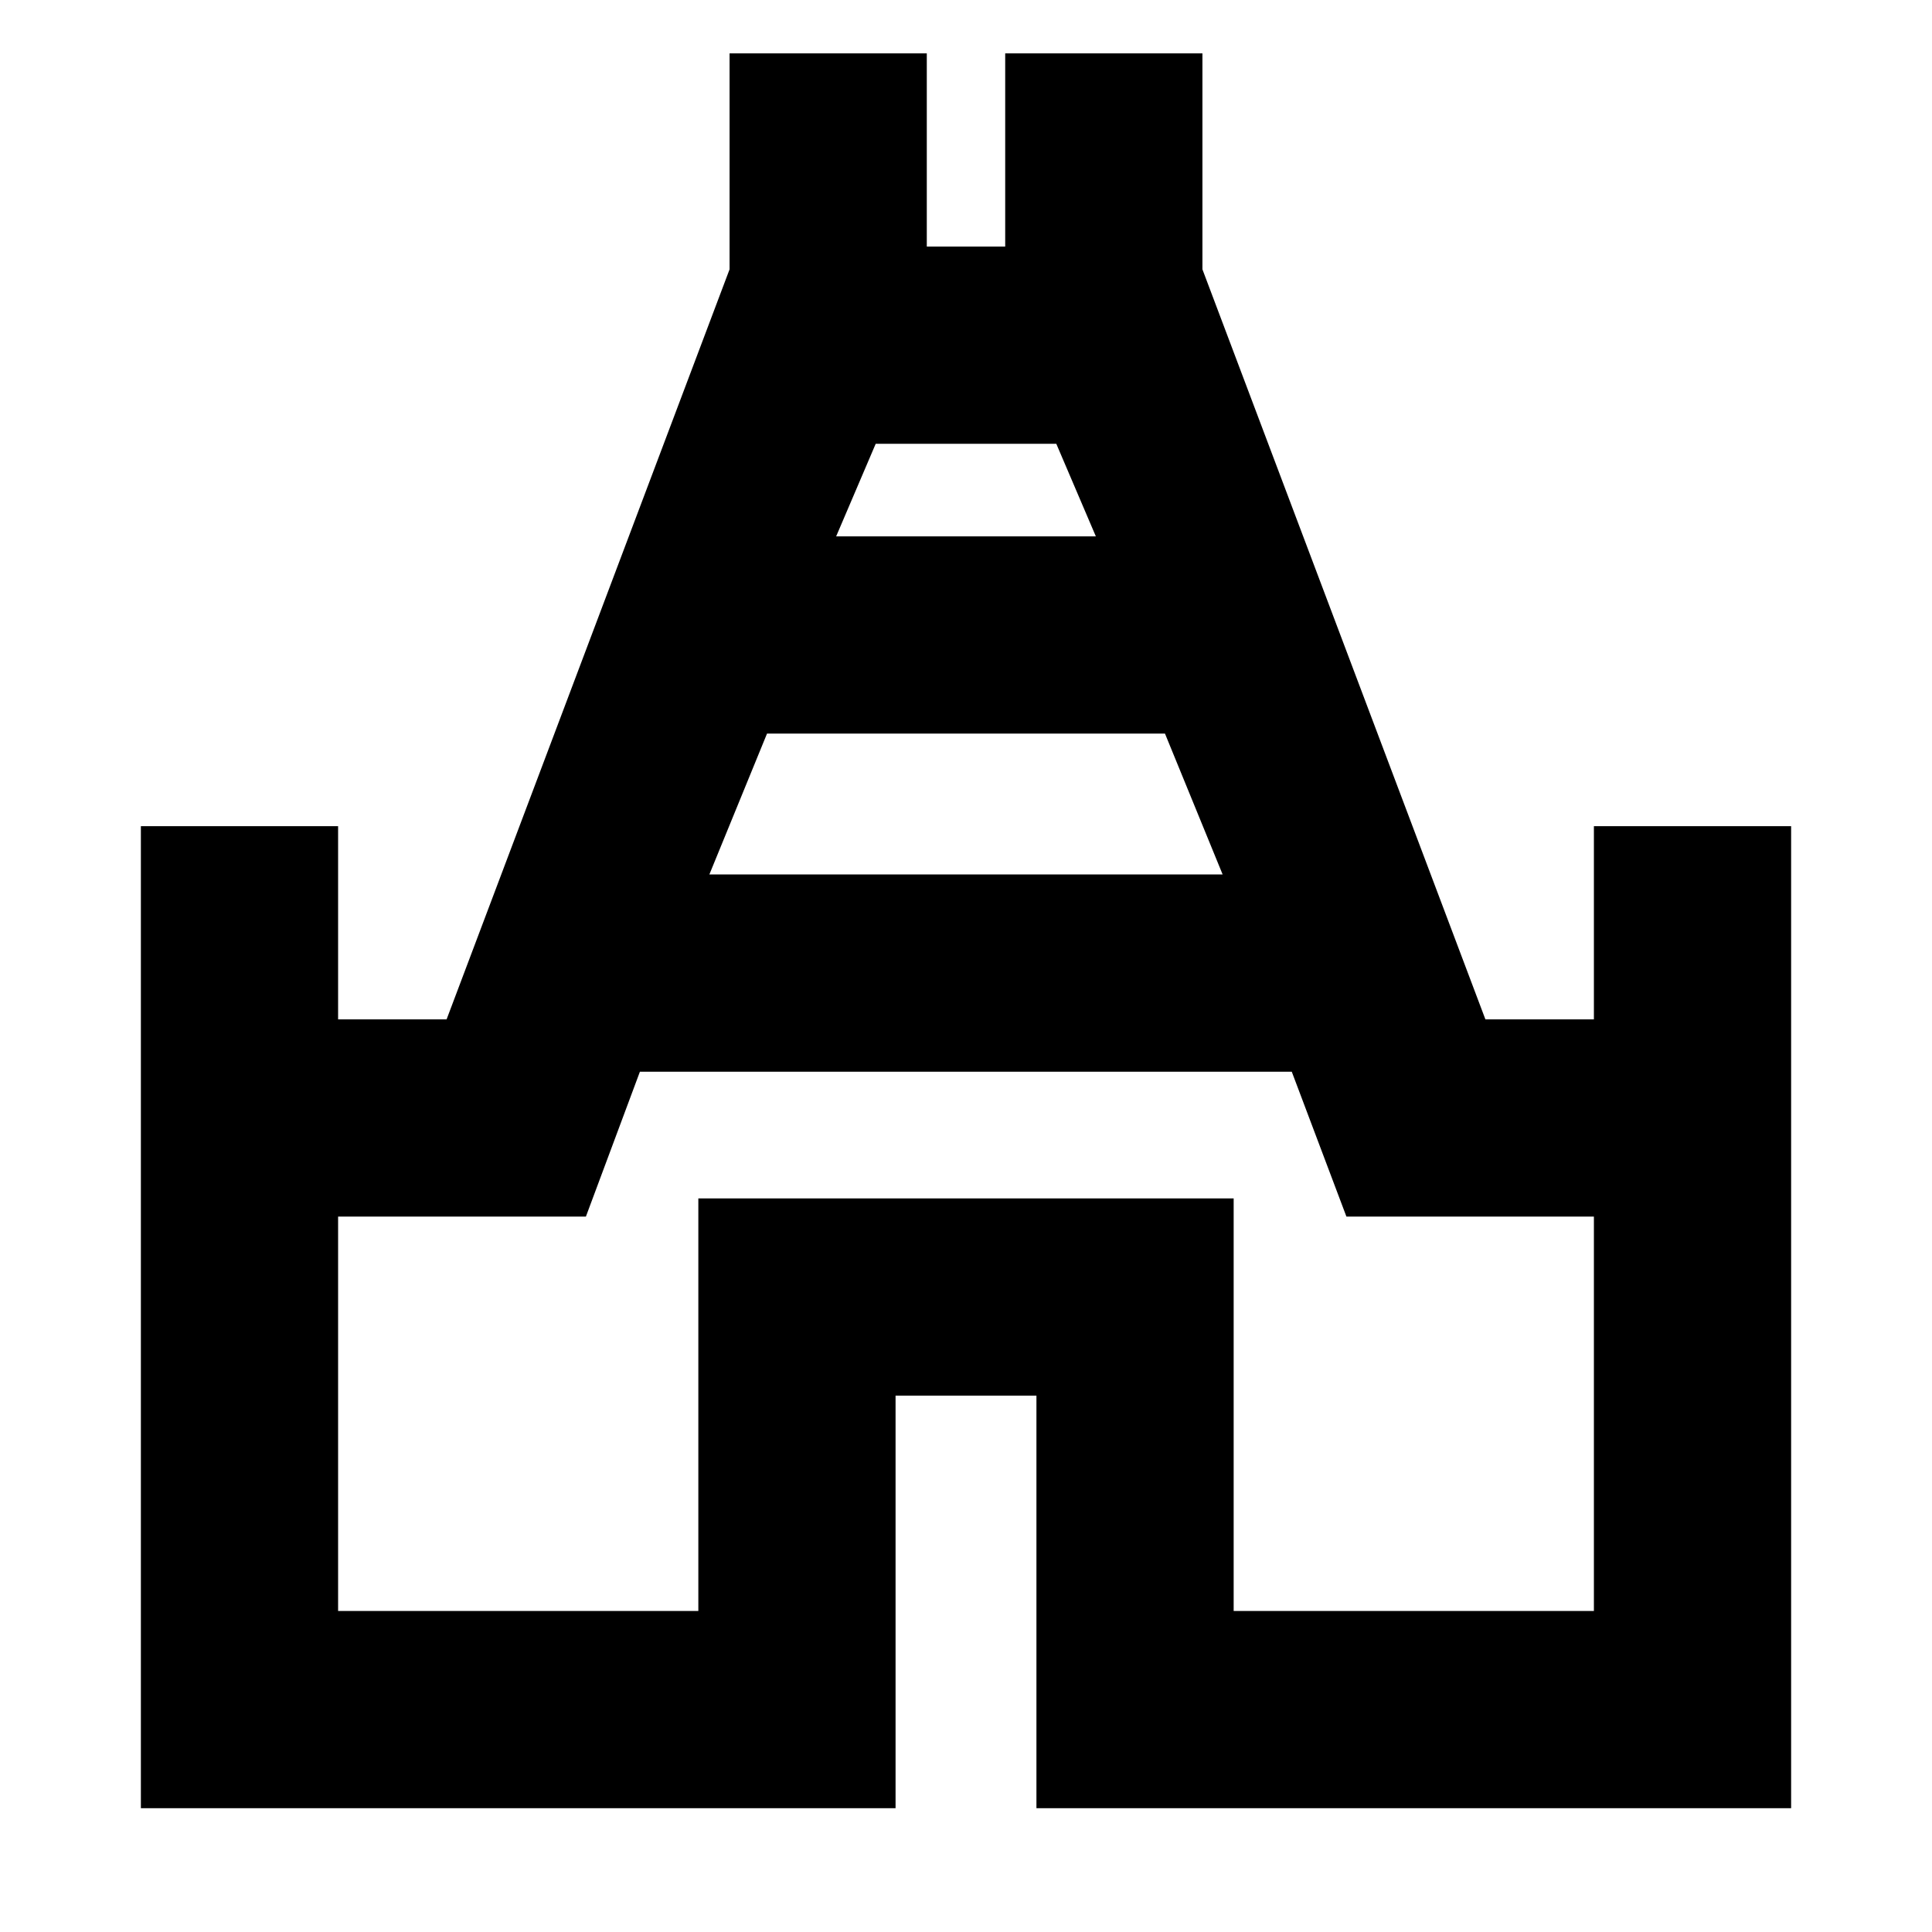 <svg xmlns="http://www.w3.org/2000/svg" height="20" viewBox="0 -960 960 960" width="20"><path d="M70-61.52v-487.96h98v96h53.91l140.61-372.69v-107.31h98v96h38.96v-96h98v107.31l140.61 372.69H792v-96h98v487.96H515v-205h-70v205H70Zm282.48-463.96h255.04l-28.65-70H381.13l-28.65 70Zm63-168h129.04l-19.65-46h-89.74l-19.65 46ZM168-159.52h179v-205h266v205h179v-195.96H669.03l-27.16-72h-323.9l-26.84 72H168v195.96Zm312-296.96Z"/></svg>